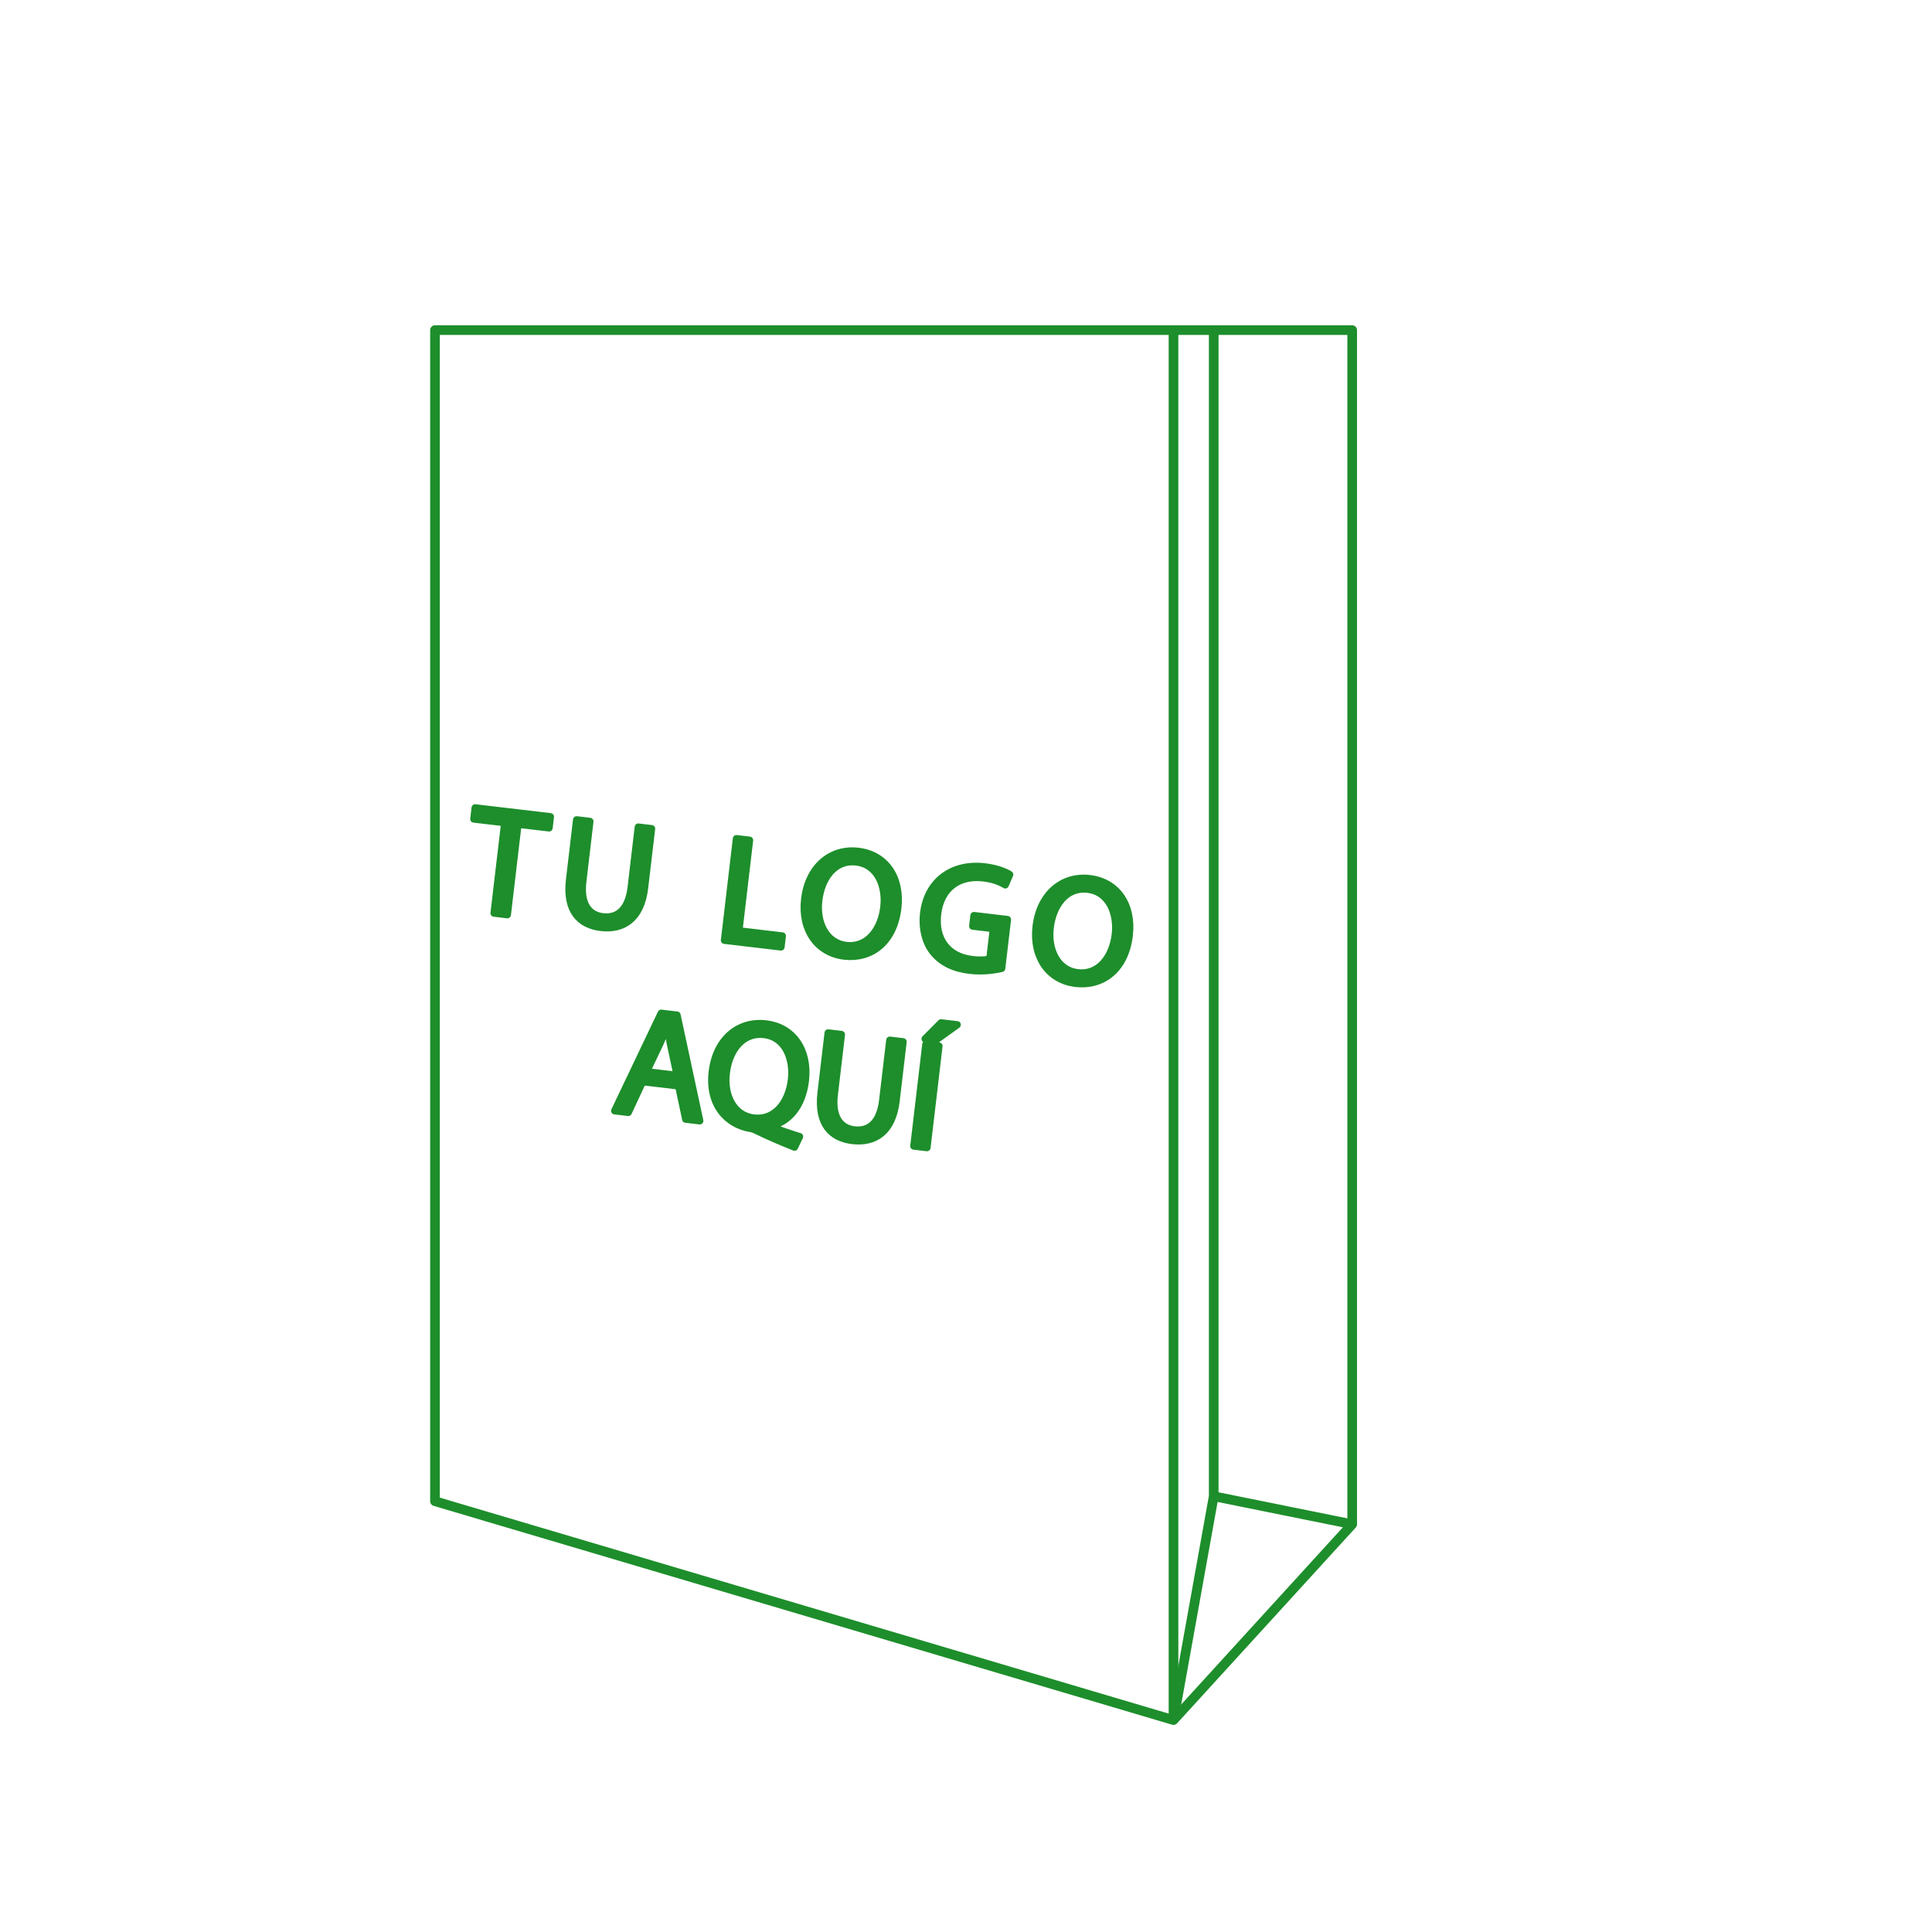 <?xml version="1.0" encoding="UTF-8" standalone="no"?>
<!-- Created with Inkscape (http://www.inkscape.org/) -->

<svg
   version="1.1"
   id="svg2"
   width="1066.667"
   height="1066.667"
   viewBox="0 0 1066.667 1066.667"
   sodipodi:docname="ICONOS DE PRODUCTOS.svg"
   inkscape:version="1.2 (dc2aedaf03, 2022-05-15)"
   xmlns:inkscape="http://www.inkscape.org/namespaces/inkscape"
   xmlns:sodipodi="http://sodipodi.sourceforge.net/DTD/sodipodi-0.dtd"
   xmlns="http://www.w3.org/2000/svg"
   xmlns:svg="http://www.w3.org/2000/svg">
  <defs
     id="defs6">
    <clipPath
       clipPathUnits="userSpaceOnUse"
       id="clipPath1597">
      <path
         d="M 0,800 H 800 V 0 H 0 Z"
         id="path1595" />
    </clipPath>
  </defs>
  <sodipodi:namedview
     id="namedview4"
     pagecolor="#ffffff"
     bordercolor="#000000"
     borderopacity="0.25"
     inkscape:showpageshadow="2"
     inkscape:pageopacity="0.0"
     inkscape:pagecheckerboard="0"
     inkscape:deskcolor="#d1d1d1"
     showgrid="false"
     inkscape:lockguides="true"
     inkscape:zoom="0.55485779"
     inkscape:cx="9708.7941"
     inkscape:cy="427.13648"
     inkscape:window-width="1920"
     inkscape:window-height="1017"
     inkscape:window-x="-8"
     inkscape:window-y="-8"
     inkscape:window-maximized="1"
     inkscape:current-layer="g434" />
  <g
     id="g174"
     inkscape:groupmode="layer"
     inkscape:label="Page 5"
     transform="matrix(1.333,0,0,-1.333,3.0274714e-7,1066.667)"
     style="display:inline">
    <g
       id="g6597">
      <g
         id="g6647">
        <g
           id="g5556"
           transform="translate(17.819,37.349)"
           style="stroke:#1d8e2b;stroke-opacity:1">
          <g
             id="g1593"
             clip-path="url(#clipPath1597)"
             style="stroke:#1d8e2b;stroke-opacity:1">
            <g
               id="g6738">
              <g
                 id="g1583"
                 transform="translate(191.234,422.119)"
                 style="display:inline;fill:#1d8e2b;fill-opacity:1;stroke:#1d8e2b;stroke-opacity:1">
                <path
                   d="m 0,0 -12.803,1.509 0.545,4.622 31.164,-3.674 -0.545,-4.622 -12.865,1.517 -4.417,-37.473 -5.496,0.648 z"
                   style="fill:#1d8e2b;fill-opacity:1;fill-rule:nonzero;stroke:#1d8e2b;stroke-opacity:1"
                   id="path1585" />
              </g>
              <g
                 id="g5507"
                 style="display:inline;fill:#1d8e2b;fill-opacity:1;stroke:#1d8e2b;stroke-opacity:1"
                 transform="translate(-2.4554524e-5,1.1933728e-5)">
                <g
                   id="g1587"
                   transform="translate(191.234,422.119)"
                   style="fill:#1d8e2b;fill-opacity:1;stroke:#1d8e2b;stroke-opacity:1">
                  <path
                     d="m 0,0 -12.803,1.509 0.545,4.622 31.164,-3.674 -0.545,-4.622 -12.865,1.517 -4.417,-37.473 -5.496,0.648 z"
                     style="fill:#1d8e2b;fill-opacity:1;stroke:#1d8e2b;stroke-width:3;stroke-linecap:butt;stroke-linejoin:round;stroke-miterlimit:10;stroke-dasharray:none;stroke-opacity:1"
                     id="path1589" />
                </g>
              </g>
              <g
                 id="g1599"
                 transform="translate(226.5,422.648)"
                 style="fill:#1d8e2b;fill-opacity:1;stroke:#1d8e2b;stroke-opacity:1">
                <path
                   d="m 0,0 -2.937,-24.919 c -1.112,-9.432 2.601,-13.922 8.222,-14.584 6.246,-0.737 10.729,2.914 11.826,12.22 l 2.938,24.92 5.495,-0.648 -2.893,-24.545 C 21.127,-40.484 13.694,-44.99 4.575,-43.916 -4.043,-42.899 -9.958,-37.2 -8.419,-24.147 l 2.923,24.795 z"
                   style="fill:#1d8e2b;fill-opacity:1;fill-rule:nonzero;stroke:#1d8e2b;stroke-opacity:1"
                   id="path1601" />
              </g>
              <g
                 id="g1603"
                 transform="translate(226.5,422.648)"
                 style="fill:#1d8e2b;fill-opacity:1;stroke:#1d8e2b;stroke-opacity:1">
                <path
                   d="m 0,0 -2.937,-24.919 c -1.112,-9.432 2.601,-13.922 8.222,-14.584 6.246,-0.737 10.729,2.914 11.826,12.22 l 2.938,24.92 5.495,-0.648 -2.893,-24.545 C 21.127,-40.484 13.694,-44.99 4.575,-43.916 -4.043,-42.899 -9.958,-37.2 -8.419,-24.147 l 2.923,24.795 z"
                   style="fill:#1d8e2b;fill-opacity:1;stroke:#1d8e2b;stroke-width:3;stroke-linecap:butt;stroke-linejoin:round;stroke-miterlimit:10;stroke-dasharray:none;stroke-opacity:1"
                   id="path1605" />
              </g>
              <g
                 id="g1607"
                 transform="translate(287.202,415.492)"
                 style="fill:#1d8e2b;fill-opacity:1;stroke:#1d8e2b;stroke-opacity:1">
                <path
                   d="m 0,0 5.433,-0.641 -4.424,-37.535 17.987,-2.12 -0.538,-4.559 -23.42,2.76 z"
                   style="fill:#1d8e2b;fill-opacity:1;fill-rule:nonzero;stroke:#1d8e2b;stroke-opacity:1"
                   id="path1609" />
              </g>
              <g
                 id="g1611"
                 transform="translate(287.202,415.492)"
                 style="fill:#1d8e2b;fill-opacity:1;stroke:#1d8e2b;stroke-opacity:1">
                <path
                   d="m 0,0 5.433,-0.641 -4.424,-37.535 17.987,-2.12 -0.538,-4.559 -23.42,2.76 z"
                   style="fill:#1d8e2b;fill-opacity:1;stroke:#1d8e2b;stroke-width:3;stroke-linecap:butt;stroke-linejoin:round;stroke-miterlimit:10;stroke-dasharray:none;stroke-opacity:1"
                   id="path1613" />
              </g>
              <g
                 id="g1615"
                 transform="translate(321.287,389.88)"
                 style="fill:#1d8e2b;fill-opacity:1;stroke:#1d8e2b;stroke-opacity:1">
                <path
                   d="m 0,0 c -1.06,-8.993 2.862,-17.624 11.418,-18.632 8.619,-1.016 14.426,6.341 15.552,15.897 C 27.957,5.633 24.615,14.892 15.559,15.959 6.566,17.02 1.09,9.243 0,0 M 32.745,-3.163 C 31.037,-17.653 21.326,-24.296 10.583,-23.029 -0.534,-21.719 -7.324,-12.18 -5.823,0.56 -4.247,13.925 5.09,21.69 16.332,20.365 27.824,19.01 34.218,9.328 32.745,-3.163"
                   style="fill:#1d8e2b;fill-opacity:1;fill-rule:nonzero;stroke:#1d8e2b;stroke-opacity:1"
                   id="path1617" />
              </g>
              <g
                 id="g1619"
                 transform="translate(321.287,389.88)"
                 style="fill:#1d8e2b;fill-opacity:1;stroke:#1d8e2b;stroke-opacity:1">
                <path
                   d="m 0,0 c -1.06,-8.993 2.862,-17.624 11.418,-18.632 8.619,-1.016 14.426,6.341 15.552,15.897 C 27.957,5.633 24.615,14.892 15.559,15.959 6.566,17.02 1.09,9.243 0,0 Z M 32.745,-3.163 C 31.037,-17.653 21.326,-24.296 10.583,-23.029 -0.534,-21.719 -7.324,-12.18 -5.823,0.56 -4.247,13.925 5.09,21.69 16.332,20.365 27.824,19.01 34.218,9.328 32.745,-3.163 Z"
                   style="fill:#1d8e2b;fill-opacity:1;stroke:#1d8e2b;stroke-width:3;stroke-linecap:butt;stroke-linejoin:round;stroke-miterlimit:10;stroke-dasharray:none;stroke-opacity:1"
                   id="path1621" />
              </g>
              <g
                 id="g1623"
                 transform="translate(397.06,361.763)"
                 style="fill:#1d8e2b;fill-opacity:1;stroke:#1d8e2b;stroke-opacity:1">
                <path
                   d="m 0,0 c -2.539,-0.587 -7.518,-1.458 -13.201,-0.788 -6.37,0.751 -11.425,2.994 -15.083,7.414 -3.21,3.925 -4.796,9.811 -4.023,16.368 1.542,12.547 11.243,20.712 25.358,19.048 4.872,-0.575 8.556,-2.085 10.264,-3.173 l -1.834,-4.28 c -2.131,1.265 -4.846,2.408 -9.093,2.908 -10.242,1.208 -17.676,-4.374 -18.92,-14.93 -1.259,-10.68 4.431,-17.746 14.236,-18.901 3.56,-0.42 6.055,-0.208 7.378,0.27 l 1.48,12.552 -8.557,1.009 0.516,4.373 13.864,-1.635 z"
                   style="fill:#1d8e2b;fill-opacity:1;fill-rule:nonzero;stroke:#1d8e2b;stroke-opacity:1"
                   id="path1625" />
              </g>
              <g
                 id="g1627"
                 transform="translate(397.06,361.763)"
                 style="fill:#1d8e2b;fill-opacity:1;stroke:#1d8e2b;stroke-opacity:1">
                <path
                   d="m 0,0 c -2.539,-0.587 -7.518,-1.458 -13.201,-0.788 -6.37,0.751 -11.425,2.994 -15.083,7.414 -3.21,3.925 -4.796,9.811 -4.023,16.368 1.542,12.547 11.243,20.712 25.358,19.048 4.872,-0.575 8.556,-2.085 10.264,-3.173 l -1.834,-4.28 c -2.131,1.265 -4.846,2.408 -9.093,2.908 -10.242,1.208 -17.676,-4.374 -18.92,-14.93 -1.259,-10.68 4.431,-17.746 14.236,-18.901 3.56,-0.42 6.055,-0.208 7.378,0.27 l 1.48,12.552 -8.557,1.009 0.516,4.373 13.864,-1.635 z"
                   style="fill:#1d8e2b;fill-opacity:1;stroke:#1d8e2b;stroke-width:3;stroke-linecap:butt;stroke-linejoin:round;stroke-miterlimit:10;stroke-dasharray:none;stroke-opacity:1"
                   id="path1629" />
              </g>
              <g
                 id="g1631"
                 transform="translate(417.149,378.581)"
                 style="fill:#1d8e2b;fill-opacity:1;stroke:#1d8e2b;stroke-opacity:1">
                <path
                   d="m 0,0 c -1.06,-8.993 2.862,-17.624 11.418,-18.632 8.619,-1.016 14.426,6.341 15.552,15.897 C 27.957,5.634 24.616,14.892 15.559,15.959 6.566,17.02 1.089,9.243 0,0 M 32.746,-3.163 C 31.038,-17.653 21.326,-24.296 10.583,-23.029 -0.533,-21.719 -7.324,-12.18 -5.822,0.56 -4.247,13.925 5.091,21.69 16.332,20.365 27.824,19.01 34.218,9.328 32.746,-3.163"
                   style="fill:#1d8e2b;fill-opacity:1;fill-rule:nonzero;stroke:#1d8e2b;stroke-opacity:1"
                   id="path1633" />
              </g>
              <g
                 id="g1635"
                 transform="translate(417.149,378.581)"
                 style="fill:#1d8e2b;fill-opacity:1;stroke:#1d8e2b;stroke-opacity:1">
                <path
                   d="m 0,0 c -1.06,-8.993 2.862,-17.624 11.418,-18.632 8.619,-1.016 14.426,6.341 15.552,15.897 C 27.957,5.634 24.616,14.892 15.559,15.959 6.566,17.02 1.089,9.243 0,0 Z M 32.746,-3.163 C 31.038,-17.653 21.326,-24.296 10.583,-23.029 -0.533,-21.719 -7.324,-12.18 -5.822,0.56 -4.247,13.925 5.091,21.69 16.332,20.365 27.824,19.01 34.218,9.328 32.746,-3.163 Z"
                   style="fill:#1d8e2b;fill-opacity:1;stroke:#1d8e2b;stroke-width:3;stroke-linecap:butt;stroke-linejoin:round;stroke-miterlimit:10;stroke-dasharray:none;stroke-opacity:1"
                   id="path1637" />
              </g>
              <g
                 id="g1639"
                 transform="translate(262.636,317.456)"
                 style="fill:#1d8e2b;fill-opacity:1;stroke:#1d8e2b;stroke-opacity:1">
                <path
                   d="m 0,0 -2.694,12.602 c -0.613,2.858 -0.943,5.43 -1.28,7.939 l -0.125,0.015 C -5.018,18.132 -6.007,15.652 -7.121,13.187 L -12.679,1.494 Z m -14.303,-2.62 -5.933,-12.725 -5.621,0.662 19.264,40.41 6.558,-0.774 9.403,-43.788 -5.809,0.685 -2.936,13.77 z"
                   style="fill:#1d8e2b;fill-opacity:1;fill-rule:nonzero;stroke:#1d8e2b;stroke-opacity:1"
                   id="path1641" />
              </g>
              <g
                 id="g1643"
                 transform="translate(262.636,317.456)"
                 style="fill:#1d8e2b;fill-opacity:1;stroke:#1d8e2b;stroke-opacity:1">
                <path
                   d="m 0,0 -2.694,12.602 c -0.613,2.858 -0.943,5.43 -1.28,7.939 l -0.125,0.015 C -5.018,18.132 -6.007,15.652 -7.121,13.187 L -12.679,1.494 Z m -14.303,-2.62 -5.933,-12.725 -5.621,0.662 19.264,40.41 6.558,-0.774 9.403,-43.788 -5.809,0.685 -2.936,13.77 z"
                   style="fill:#1d8e2b;fill-opacity:1;stroke:#1d8e2b;stroke-width:3;stroke-linecap:butt;stroke-linejoin:round;stroke-miterlimit:10;stroke-dasharray:none;stroke-opacity:1"
                   id="path1645" />
              </g>
              <g
                 id="g1647"
                 transform="translate(309.979,315.675)"
                 style="fill:#1d8e2b;fill-opacity:1;stroke:#1d8e2b;stroke-opacity:1">
                <path
                   d="m 0,0 c 0.994,8.431 -2.355,17.627 -11.286,18.68 -9.181,1.082 -14.679,-6.881 -15.692,-16.007 -1.115,-8.924 2.87,-17.562 11.363,-18.563 C -6.933,-16.913 -1.134,-9.618 0,0 m 1.265,-27.947 c -5.507,2.169 -10.867,4.51 -15.539,6.769 -0.838,0.415 -1.675,0.832 -2.488,0.928 -9.948,1.552 -17.635,9.931 -16.038,23.483 1.59,13.491 10.857,21.2 22.224,19.86 C 0.854,21.745 7.24,12.001 5.775,-0.428 4.501,-11.233 -1.312,-17.576 -8.594,-19.187 l -0.03,-0.25 c 4.06,-1.555 8.501,-3.092 11.988,-4.136 z"
                   style="fill:#1d8e2b;fill-opacity:1;fill-rule:nonzero;stroke:#1d8e2b;stroke-opacity:1"
                   id="path1649" />
              </g>
              <g
                 id="g1651"
                 transform="translate(309.979,315.675)"
                 style="fill:#1d8e2b;fill-opacity:1;stroke:#1d8e2b;stroke-opacity:1">
                <path
                   d="m 0,0 c 0.994,8.431 -2.355,17.627 -11.286,18.68 -9.181,1.082 -14.679,-6.881 -15.692,-16.007 -1.115,-8.924 2.87,-17.562 11.363,-18.563 C -6.933,-16.913 -1.134,-9.618 0,0 Z m 1.265,-27.947 c -5.507,2.169 -10.867,4.51 -15.539,6.769 -0.838,0.415 -1.675,0.832 -2.488,0.928 -9.948,1.552 -17.635,9.931 -16.038,23.483 1.59,13.491 10.857,21.2 22.224,19.86 C 0.854,21.745 7.24,12.001 5.775,-0.428 4.501,-11.233 -1.312,-17.576 -8.594,-19.187 l -0.03,-0.25 c 4.06,-1.555 8.501,-3.092 11.988,-4.136 z"
                   style="fill:#1d8e2b;fill-opacity:1;stroke:#1d8e2b;stroke-width:3;stroke-linecap:butt;stroke-linejoin:round;stroke-miterlimit:10;stroke-dasharray:none;stroke-opacity:1"
                   id="path1653" />
              </g>
              <g
                 id="g1655"
                 transform="translate(330.671,334.386)"
                 style="fill:#1d8e2b;fill-opacity:1;stroke:#1d8e2b;stroke-opacity:1">
                <path
                   d="m 0,0 -2.937,-24.92 c -1.112,-9.431 2.601,-13.921 8.222,-14.584 6.246,-0.736 10.729,2.914 11.826,12.221 l 2.937,24.92 5.496,-0.649 -2.893,-24.545 C 21.127,-40.484 13.694,-44.99 4.575,-43.915 -4.043,-42.899 -9.958,-37.2 -8.419,-24.147 l 2.923,24.794 z"
                   style="fill:#1d8e2b;fill-opacity:1;fill-rule:nonzero;stroke:#1d8e2b;stroke-opacity:1"
                   id="path1657" />
              </g>
              <g
                 id="g1659"
                 transform="translate(330.671,334.386)"
                 style="fill:#1d8e2b;fill-opacity:1;stroke:#1d8e2b;stroke-opacity:1">
                <path
                   d="m 0,0 -2.937,-24.92 c -1.112,-9.431 2.601,-13.921 8.222,-14.584 6.246,-0.736 10.729,2.914 11.826,12.221 l 2.937,24.92 5.496,-0.649 -2.893,-24.545 C 21.127,-40.484 13.694,-44.99 4.575,-43.915 -4.043,-42.899 -9.958,-37.2 -8.419,-24.147 l 2.923,24.794 z"
                   style="fill:#1d8e2b;fill-opacity:1;stroke:#1d8e2b;stroke-width:3;stroke-linecap:butt;stroke-linejoin:round;stroke-miterlimit:10;stroke-dasharray:none;stroke-opacity:1"
                   id="path1661" />
              </g>
              <g
                 id="g1663"
                 transform="translate(371.077,329.623)"
                 style="fill:#1d8e2b;fill-opacity:1;stroke:#1d8e2b;stroke-opacity:1">
                <path
                   d="m 0,0 -4.962,-42.095 -5.434,0.64 4.963,42.095 z M 7.559,8.797 -1.296,2.432 -5.731,2.954 0.877,9.585 Z"
                   style="fill:#1d8e2b;fill-opacity:1;fill-rule:nonzero;stroke:#1d8e2b;stroke-opacity:1"
                   id="path1665" />
              </g>
              <g
                 id="g1667"
                 transform="translate(371.077,329.623)"
                 style="fill:#1d8e2b;fill-opacity:1;stroke:#1d8e2b;stroke-opacity:1">
                <path
                   d="m 0,0 -4.962,-42.095 -5.434,0.64 4.963,42.095 z M 7.559,8.797 -1.296,2.432 -5.731,2.954 0.877,9.585 Z"
                   style="fill:#1d8e2b;fill-opacity:1;stroke:#1d8e2b;stroke-width:3;stroke-linecap:butt;stroke-linejoin:round;stroke-miterlimit:10;stroke-dasharray:none;stroke-opacity:1"
                   id="path1669" />
              </g>
              <g
                 id="g1671"
                 transform="translate(542.234,626.128)"
                 style="stroke:#1d8e2b;stroke-opacity:1">
                <path
                   d="M 0,0 H -74.008 V -575.699 L 0,-494.598 Z M -379.89,-485.058 V 0 h 305.882 v -575.699 z"
                   style="fill:none;stroke:#1d8e2b;stroke-width:4;stroke-linecap:round;stroke-linejoin:round;stroke-miterlimit:10;stroke-dasharray:none;stroke-opacity:1"
                   id="path1673" />
              </g>
            </g>
            <g
               id="g1675"
               transform="translate(484.883,143.132)"
               style="stroke:#1d8e2b;stroke-opacity:1">
              <path
                 d="M 0,0 V 482.996 M -16.657,-92.703 0,0 57.351,-11.603"
                 style="fill:none;stroke:#1d8e2b;stroke-width:4;stroke-linecap:butt;stroke-linejoin:round;stroke-miterlimit:10;stroke-dasharray:none;stroke-opacity:1"
                 id="path1677" />
            </g>
          </g>
        </g>
      </g>
    </g>
  </g>
</svg>
